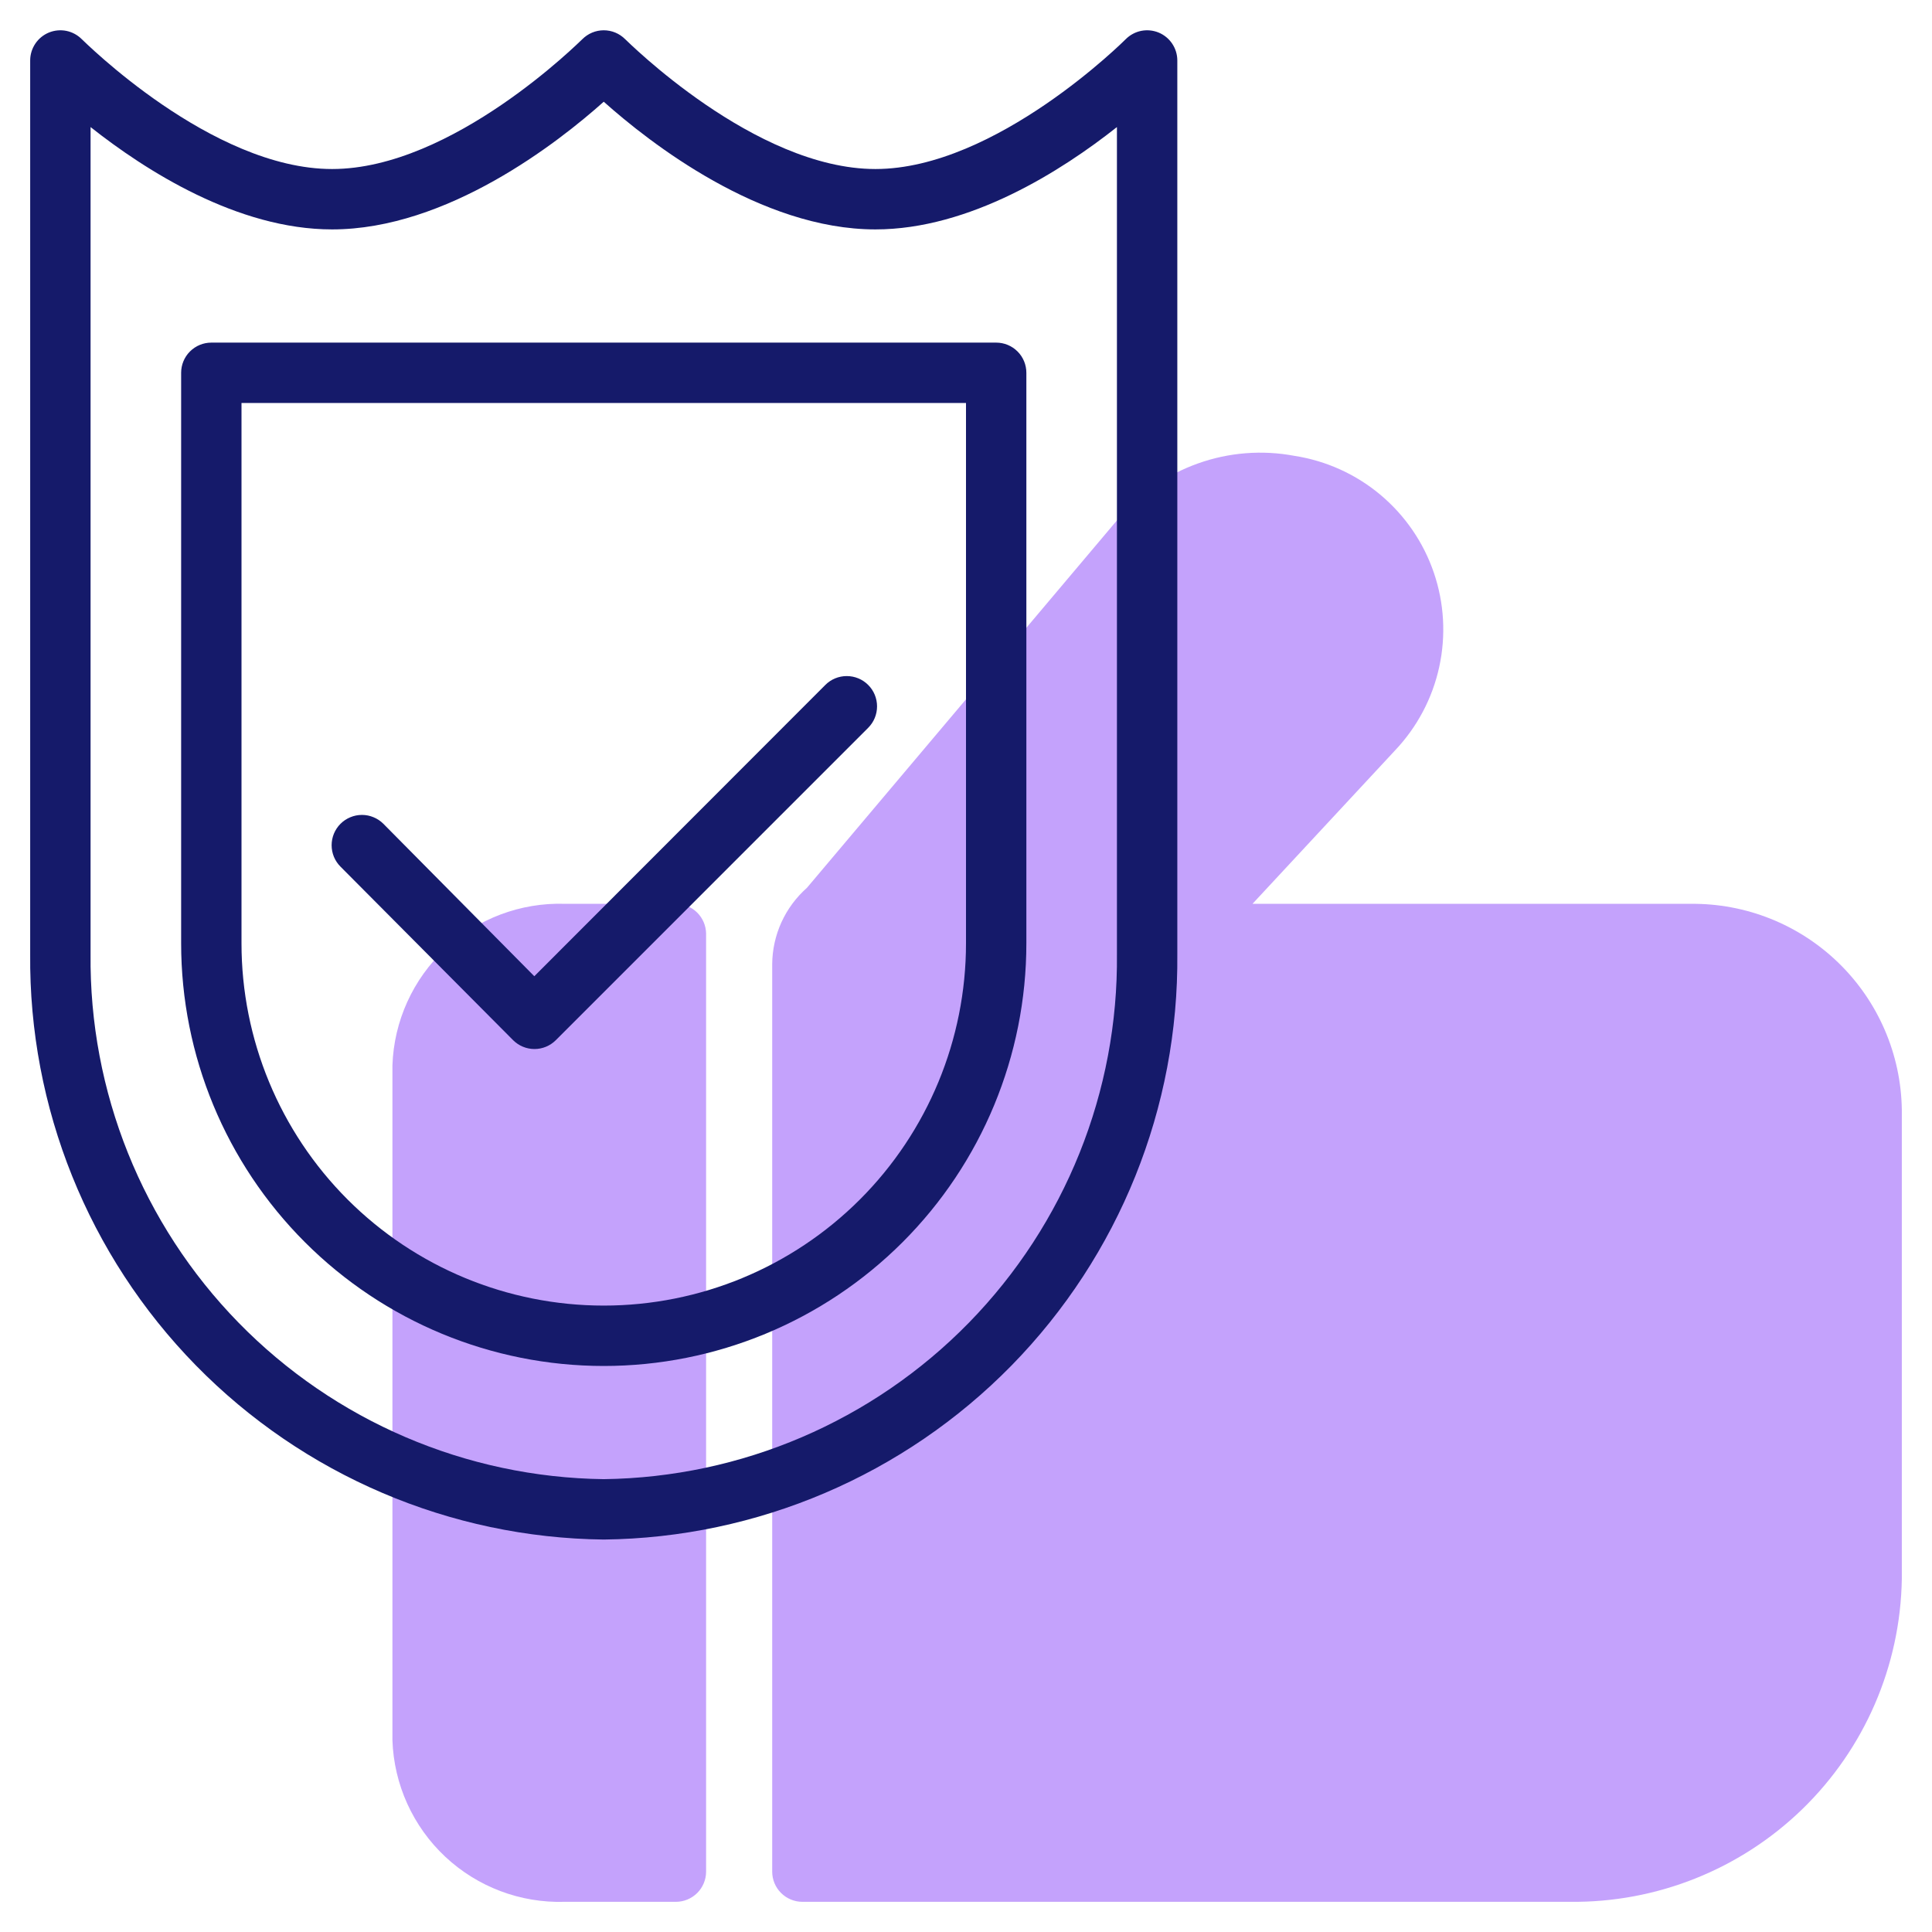 <svg width="74" height="74" viewBox="0 0 74 74" fill="none" xmlns="http://www.w3.org/2000/svg">
<path d="M64.75 34.619H47.973L53.431 28.745C54.277 27.854 54.863 26.749 55.125 25.549C55.388 24.349 55.317 23.1 54.92 21.937C54.524 20.774 53.816 19.743 52.875 18.953C51.934 18.164 50.794 17.648 49.58 17.46C48.344 17.228 47.069 17.328 45.885 17.751C44.7 18.173 43.649 18.903 42.839 19.865L30.907 34.006C30.492 34.373 30.16 34.823 29.93 35.327C29.701 35.831 29.581 36.377 29.577 36.931V71.688C29.577 71.995 29.699 72.289 29.916 72.505C30.133 72.722 30.427 72.844 30.733 72.844H60.125C63.449 72.884 66.653 71.606 69.037 69.29C71.42 66.974 72.789 63.807 72.844 60.484V42.493C72.811 40.377 71.94 38.36 70.423 36.884C68.906 35.408 66.867 34.594 64.75 34.619Z" fill="#C4A2FC"/>
<path d="M25.888 34.618H21.633C19.938 34.565 18.291 35.187 17.053 36.346C15.816 37.506 15.089 39.109 15.031 40.804V66.658C15.089 68.353 15.816 69.956 17.053 71.116C18.291 72.276 19.938 72.897 21.633 72.844H25.888C26.195 72.844 26.489 72.722 26.706 72.505C26.923 72.288 27.045 71.994 27.045 71.688V35.752C27.039 35.449 26.914 35.161 26.698 34.949C26.482 34.737 26.191 34.618 25.888 34.618Z" fill="#C4A2FC"/>
<path d="M43.117 1.502C43.117 1.502 38.156 6.474 33.531 6.474C28.906 6.474 24.004 1.548 23.946 1.502C23.838 1.394 23.711 1.308 23.57 1.249C23.429 1.19 23.278 1.16 23.125 1.16C22.972 1.16 22.821 1.19 22.68 1.249C22.539 1.308 22.412 1.394 22.304 1.502C22.246 1.548 17.344 6.474 12.719 6.474C8.094 6.474 3.191 1.548 3.133 1.502C2.972 1.34 2.767 1.229 2.543 1.183C2.319 1.138 2.086 1.16 1.874 1.246C1.663 1.333 1.482 1.48 1.354 1.67C1.226 1.86 1.157 2.083 1.156 2.312V36.537C1.101 42.423 3.383 48.09 7.501 52.296C11.62 56.501 17.239 58.901 23.125 58.968C29.011 58.901 34.63 56.501 38.749 52.296C42.867 48.09 45.149 42.423 45.094 36.537V2.312C45.093 2.083 45.024 1.86 44.896 1.67C44.768 1.48 44.587 1.333 44.376 1.246C44.164 1.16 43.931 1.138 43.707 1.183C43.483 1.229 43.278 1.34 43.117 1.502ZM42.781 36.537C42.837 41.809 40.798 46.889 37.113 50.661C33.428 54.432 28.398 56.588 23.125 56.655C17.852 56.588 12.822 54.432 9.137 50.661C5.452 46.889 3.413 41.809 3.469 36.537V4.867C5.573 6.532 9.1 8.787 12.719 8.787C17.124 8.787 21.379 5.457 23.125 3.896C24.871 5.457 29.126 8.787 33.531 8.787C37.15 8.787 40.677 6.532 42.781 4.867V36.537Z" fill="#151A6A"/>
<path d="M6.938 14.279V36.132C6.938 40.426 8.643 44.543 11.679 47.579C14.714 50.614 18.832 52.32 23.125 52.32C27.418 52.32 31.535 50.614 34.571 47.579C37.607 44.543 39.312 40.426 39.312 36.132V14.279C39.312 13.973 39.191 13.678 38.974 13.462C38.757 13.245 38.463 13.123 38.156 13.123H8.094C7.787 13.123 7.493 13.245 7.276 13.462C7.059 13.678 6.938 13.973 6.938 14.279ZM9.25 15.435H37V36.132C37 39.812 35.538 43.342 32.936 45.944C30.334 48.546 26.805 50.007 23.125 50.007C19.445 50.007 15.916 48.546 13.314 45.944C10.712 43.342 9.25 39.812 9.25 36.132V15.435Z" fill="#151A6A"/>
<path d="M21.286 39.844L33.253 27.877C33.361 27.769 33.447 27.641 33.505 27.5C33.563 27.359 33.593 27.208 33.593 27.055C33.593 26.903 33.563 26.752 33.505 26.611C33.447 26.47 33.361 26.342 33.253 26.235C33.146 26.127 33.018 26.041 32.877 25.983C32.736 25.925 32.585 25.895 32.432 25.895C32.28 25.895 32.129 25.925 31.988 25.983C31.847 26.041 31.719 26.127 31.612 26.235L20.465 37.392L14.684 31.553C14.576 31.445 14.448 31.36 14.307 31.302C14.167 31.243 14.016 31.213 13.863 31.213C13.711 31.213 13.56 31.243 13.419 31.302C13.278 31.36 13.15 31.445 13.042 31.553C12.934 31.661 12.849 31.789 12.79 31.93C12.732 32.071 12.702 32.222 12.702 32.374C12.702 32.527 12.732 32.678 12.79 32.819C12.849 32.959 12.934 33.087 13.042 33.195L19.656 39.844C19.873 40.059 20.166 40.18 20.471 40.18C20.777 40.18 21.07 40.059 21.286 39.844Z" fill="#151A6A"/>
</svg>
